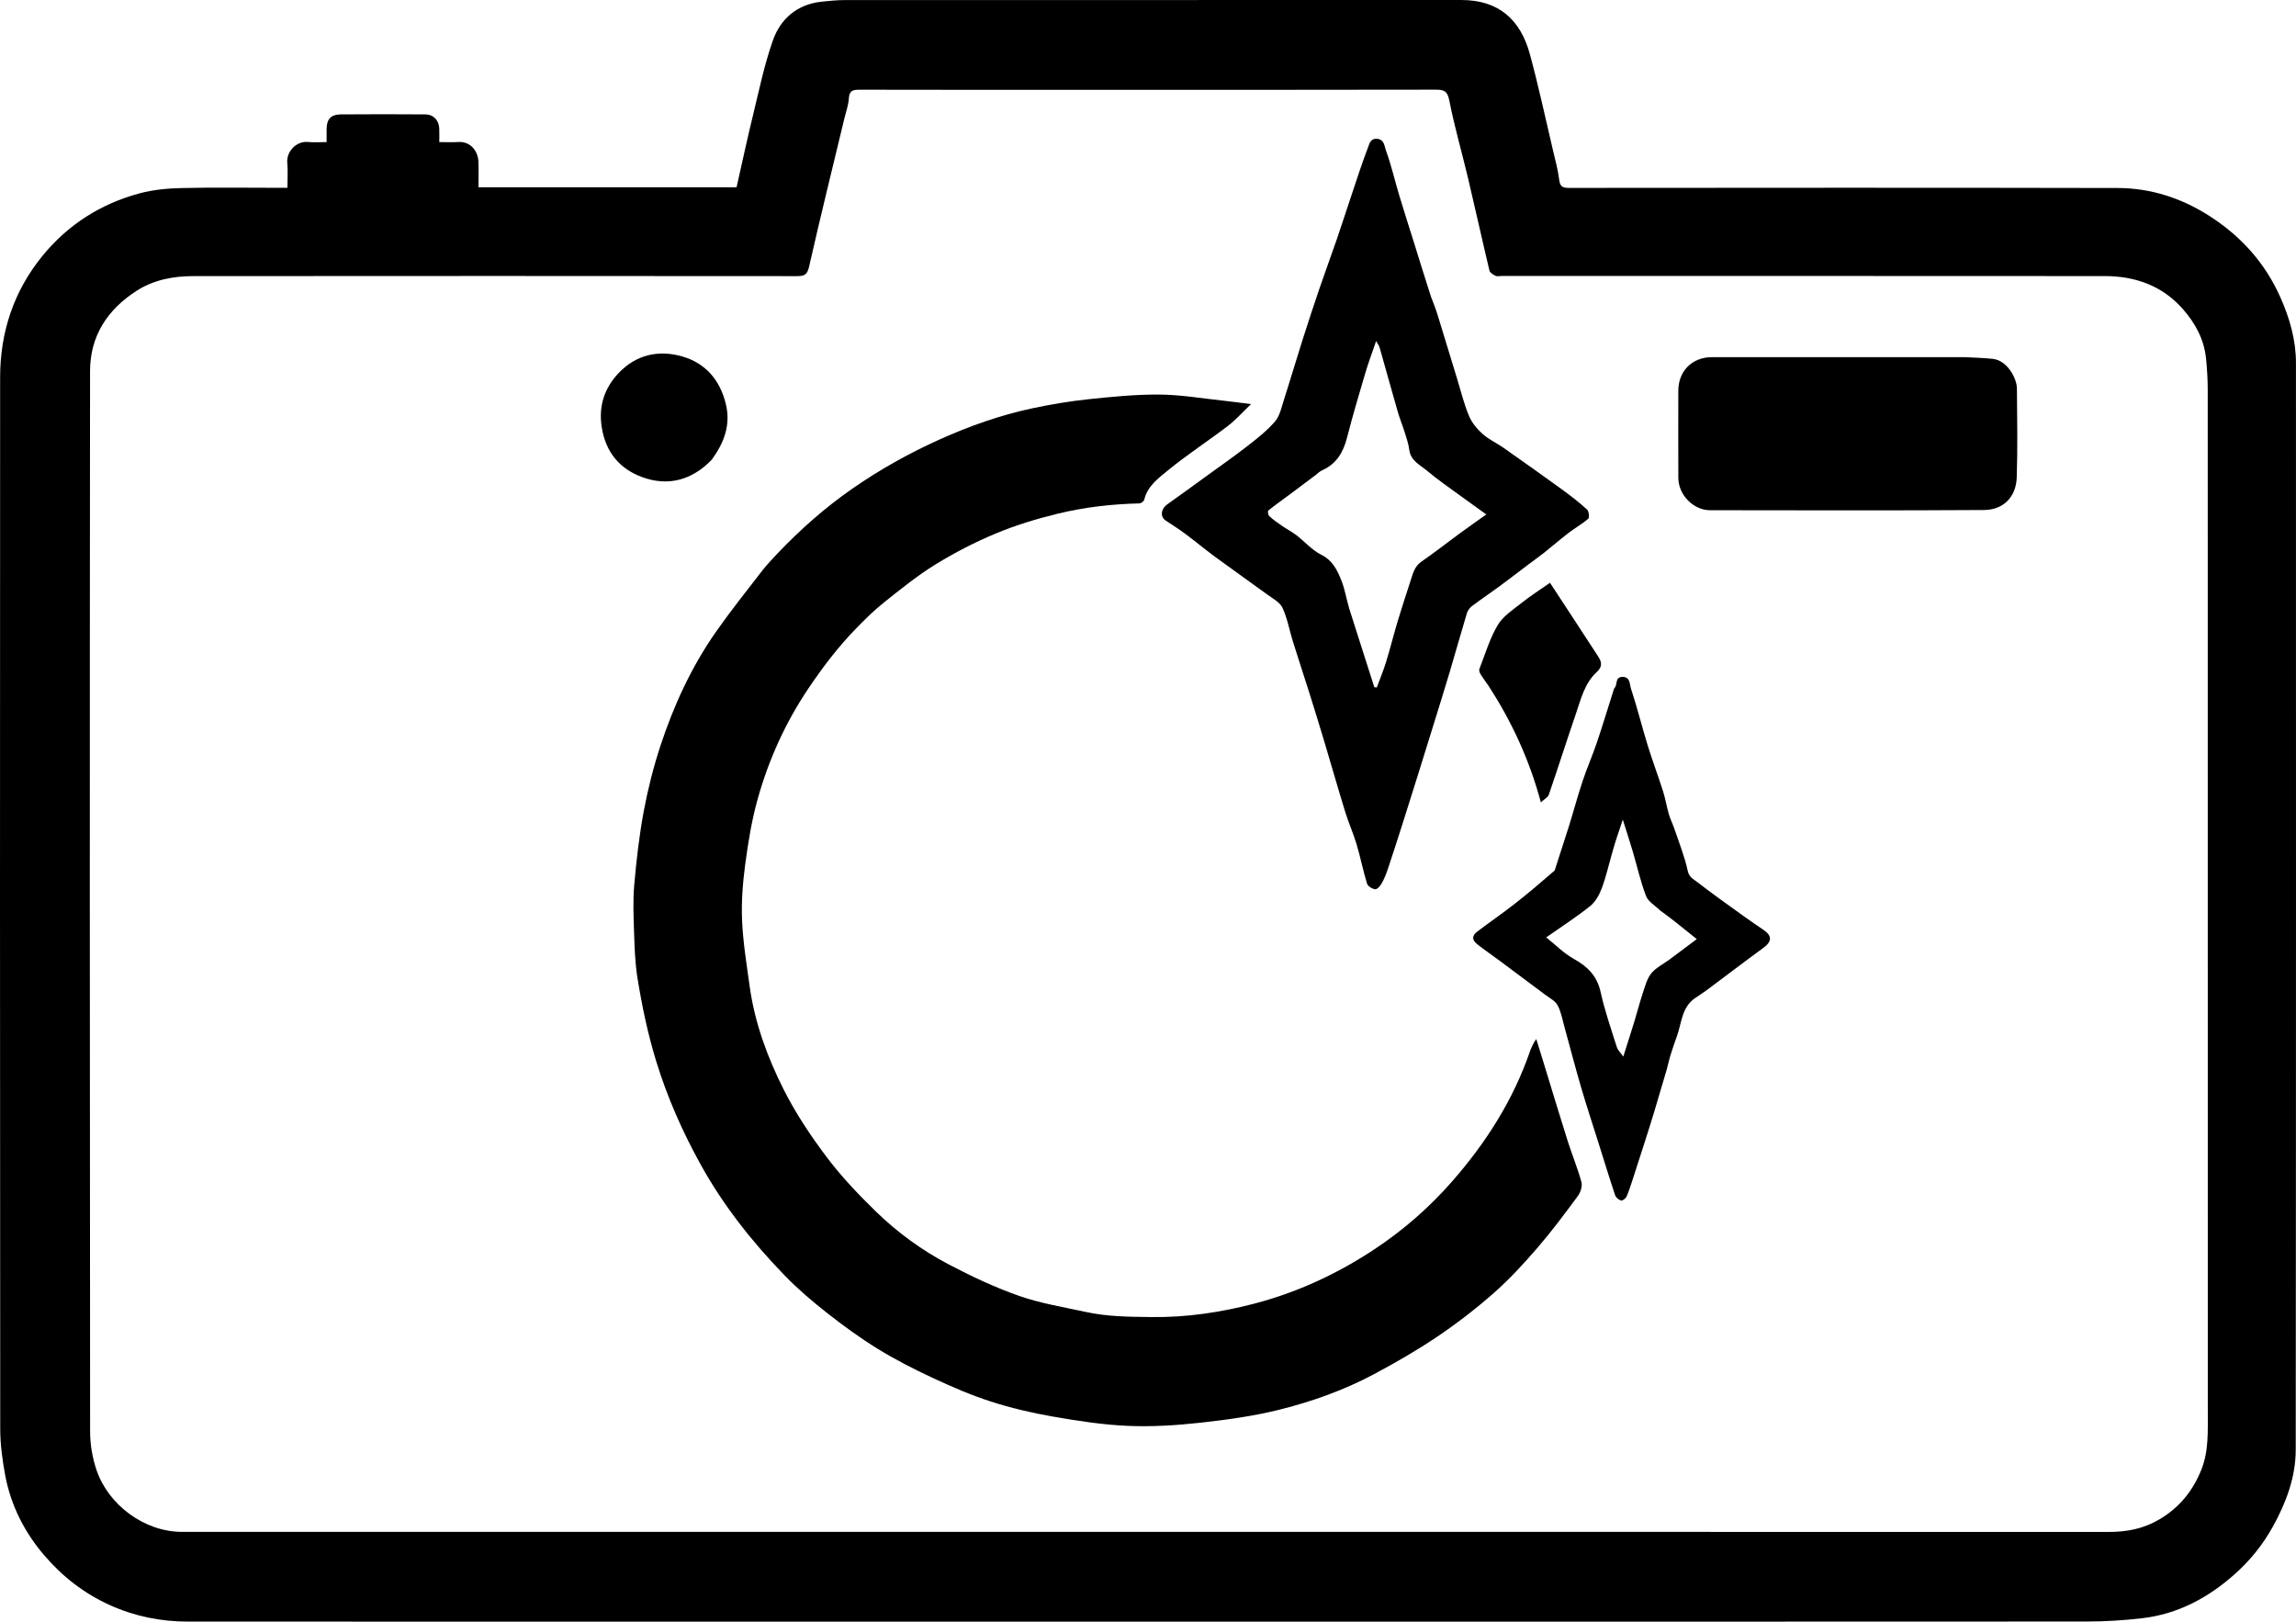<svg viewBox="0 0 1903 1344" fill="none" xmlns="http://www.w3.org/2000/svg">
<path d="M906.836 1343.99C656.011 1343.99 405.863 1344.03 155.714 1343.94C133.35 1343.94 111.838 1339.63 91.246 1330.37C69.853 1320.75 51.858 1306.73 36.778 1289.15C20.204 1269.84 8.9 1247.49 4.246 1222.35C1.923 1209.8 0.198 1196.92 0.188 1184.18C-0.035 893.659 -0.055 603.134 0.105 312.61C0.125 275.342 11.382 241.331 34.986 212.309C56.127 186.317 83.499 168.823 115.894 160.182C127.069 157.201 138.986 156.112 150.602 155.846C177.43 155.232 204.282 155.651 231.124 155.651C233.326 155.651 235.529 155.651 238.225 155.651C238.225 148.41 238.718 141.656 238.109 135.003C237.224 125.337 245.947 116.708 255.271 117.666C260.142 118.166 265.107 117.754 270.709 117.754C270.709 113.869 270.684 110.334 270.713 106.799C270.78 98.839 274.254 94.879 282.31 94.813C305.767 94.622 329.227 94.643 352.684 94.811C359.323 94.859 363.783 99.726 364.07 106.449C364.222 110.004 364.097 113.571 364.097 117.754C369.62 117.754 374.762 118.032 379.863 117.695C389.693 117.046 396.15 124.842 396.524 133.979C396.809 140.931 396.581 147.904 396.581 155.259C467.805 155.259 538.743 155.259 610.483 155.259C614.934 135.63 619.194 115.656 624.035 95.824C629.133 74.94 633.459 53.723 640.592 33.524C646.996 15.388 660.805 3.547 681.031 1.389C687.428 0.706 693.87 0.062 700.292 0.059C870.591 -0.012 1040.89 0.005 1211.19 3.78963e-08C1242.2 -0.001 1260.24 16.321 1268.01 44.886C1275.15 71.135 1280.84 97.778 1287.09 124.267C1289.04 132.541 1291.32 140.806 1292.35 149.209C1293.05 154.962 1295.59 155.739 1300.54 155.735C1452.12 155.632 1603.7 155.475 1755.27 155.815C1782.18 155.876 1807.35 163.915 1830.23 178.345C1856.83 195.113 1877.2 217.528 1890.01 246.319C1897.69 263.581 1902.96 281.637 1902.96 300.785C1902.99 601.008 1903.09 901.233 1902.77 1201.46C1902.75 1224.21 1894.86 1245.34 1883.74 1265.38C1875.32 1280.55 1864.62 1293.65 1851.82 1304.98C1830 1324.3 1804.99 1337.7 1775.67 1341.13C1760.43 1342.92 1745.01 1343.87 1729.68 1343.88C1455.62 1344.04 1181.57 1343.99 906.836 1343.99ZM1829.9 1168.72C1829.9 886.751 1829.91 604.781 1829.84 322.812C1829.84 314.358 1829.3 305.876 1828.48 297.458C1826.92 281.449 1819.65 267.949 1809.16 256.065C1791.97 236.598 1769.62 228.831 1744.42 228.81C1577.72 228.671 1411.02 228.738 1244.32 228.738C1242.74 228.738 1240.9 229.253 1239.64 228.619C1237.68 227.634 1234.96 226.143 1234.54 224.394C1228.42 198.755 1222.77 173.001 1216.69 147.349C1211.62 125.96 1205.41 104.811 1201.23 83.261C1199.64 75.117 1196.57 74.291 1189.64 74.306C1093.1 74.508 996.552 74.443 900.005 74.443C837.521 74.443 775.037 74.499 712.553 74.344C707.126 74.331 703.957 74.903 703.563 81.482C703.216 87.263 701.096 92.943 699.723 98.659C689.909 139.516 679.821 180.311 670.527 221.287C668.985 228.081 666.273 228.852 660.421 228.848C493.721 228.712 327.02 228.677 160.32 228.833C143.779 228.849 127.65 231.779 113.311 240.956C89.01 256.507 74.666 278.56 74.637 307.501C74.341 600.524 74.399 893.547 74.685 1186.57C74.695 1197.33 76.635 1208.59 80.148 1218.76C89.946 1247.13 119.478 1269.6 151.044 1269.6C683.402 1269.54 1215.76 1269.54 1748.12 1269.64C1762.95 1269.64 1776.65 1266.94 1789.61 1259.33C1806.24 1249.55 1817.51 1235.73 1824.58 1217.97C1830.77 1202.43 1829.85 1186.23 1829.9 1168.72Z" fill="currentColor"/>
<path d="M644.155 458.973C663.37 438.772 683.859 420.694 706.331 405.072C729.216 389.164 753.449 375.613 778.975 364.138C803.656 353.043 828.93 344.11 855.298 338.459C870.694 335.159 886.315 332.553 901.968 330.893C921.617 328.809 941.412 326.85 961.126 327.009C978.723 327.151 996.301 330.203 1013.88 332.061C1020.86 332.799 1027.81 333.782 1036.88 334.917C1029.77 341.704 1024.24 348.022 1017.7 353.014C1001.35 365.489 984.028 376.737 968.128 389.739C960.139 396.272 951.036 402.859 948.347 414.232C948.042 415.525 945.663 417.186 944.212 417.22C921.414 417.753 898.795 420.346 876.72 425.719C859.29 429.961 841.914 435.233 825.378 442.125C808.014 449.361 791.082 458.1 775.068 467.979C760.021 477.261 746.156 488.558 732.279 499.607C724.083 506.133 716.599 513.632 709.275 521.161C694.501 536.35 681.767 553.123 669.918 570.751C650.908 599.035 637.101 629.639 627.979 662.218C623.05 679.82 620.089 698.087 617.675 716.245C615.626 731.658 614.385 747.4 615.06 762.898C615.854 781.12 618.844 799.271 621.342 817.389C625.512 847.642 636.005 876.118 649.584 903.067C659.526 922.8 672.022 941.514 685.355 959.191C697.515 975.313 711.639 990.142 726.152 1004.25C743.961 1021.56 764.16 1036.24 786.123 1047.8C805.037 1057.75 824.576 1066.96 844.706 1074.02C862.456 1080.24 881.363 1083.24 899.836 1087.3C917.75 1091.25 935.982 1091.31 954.252 1091.55C983.409 1091.94 1011.92 1087.68 1039.93 1080.34C1075.49 1071.02 1108.56 1055.63 1139.16 1035.38C1163.16 1019.51 1184.86 1000.54 1203.77 978.894C1231.68 946.961 1254.29 911.599 1268.15 871.125C1268.92 868.879 1270.07 866.76 1271.1 864.611C1271.48 863.828 1272.03 863.13 1273.31 861.111C1275.77 869.044 1277.75 875.408 1279.7 881.781C1286.25 903.117 1292.65 924.498 1299.39 945.776C1302.98 957.121 1307.61 968.156 1310.73 979.615C1311.66 983 1310.06 988.125 1307.84 991.135C1297.01 1005.8 1286.1 1020.48 1274.19 1034.27C1262.89 1047.37 1251.06 1060.21 1238.1 1071.63C1223.31 1084.66 1207.56 1096.8 1191.22 1107.83C1174.3 1119.23 1156.51 1129.47 1138.49 1139.06C1114.13 1152.02 1088.07 1161.34 1061.45 1168.06C1039.67 1173.57 1017.14 1176.66 994.764 1179.13C974.84 1181.33 954.599 1182.6 934.61 1181.72C913.793 1180.81 892.98 1177.58 872.408 1173.98C855.104 1170.95 837.837 1166.9 821.127 1161.52C804.709 1156.23 788.739 1149.29 773.076 1141.99C757.55 1134.75 742.187 1126.92 727.61 1117.96C712.936 1108.93 698.92 1098.7 685.357 1088.05C673.15 1078.46 661.231 1068.29 650.442 1057.16C623.55 1029.42 599.639 999.312 580.816 965.318C565.734 938.078 553.248 909.922 544.037 880.058C536.995 857.227 532.144 834.063 528.367 810.633C526.394 798.399 525.984 785.864 525.558 773.44C525.101 760.148 524.521 746.746 525.671 733.538C527.445 713.161 529.77 692.744 533.5 672.649C536.902 654.316 541.505 636.067 547.313 618.35C558.39 584.564 573.24 552.357 593.744 523.16C605.966 505.755 619.29 489.12 632.289 472.271C635.812 467.704 639.957 463.618 644.155 458.973Z" fill="currentColor"/>
<path d="M1186.04 245.874C1188.13 251.219 1190.01 256.084 1191.55 261.055C1196.93 278.445 1202.17 295.877 1207.51 313.282C1210.73 323.804 1213.34 334.584 1217.55 344.705C1219.89 350.354 1224.31 355.578 1228.93 359.747C1233.89 364.222 1240.32 367.036 1245.86 370.924C1262.18 382.376 1278.45 393.896 1294.58 405.607C1301.77 410.829 1308.82 416.312 1315.39 422.268C1316.93 423.662 1317.55 428.889 1316.41 429.894C1311.51 434.214 1305.63 437.404 1300.41 441.408C1293.24 446.911 1286.41 452.842 1279.33 458.466C1275.33 461.647 1271.11 464.554 1267.03 467.634C1259.06 473.64 1251.18 479.77 1243.15 485.682C1235.52 491.294 1227.64 496.573 1220.08 502.27C1218.22 503.67 1216.51 505.933 1215.84 508.133C1210.94 524.318 1206.42 540.615 1201.6 556.824C1197.29 571.312 1192.76 585.737 1188.3 600.18C1184.08 613.842 1179.84 627.496 1175.57 641.143C1171.23 654.992 1166.9 668.841 1162.49 682.667C1158.47 695.261 1154.45 707.854 1150.24 720.385C1148.87 724.491 1147.21 728.574 1145.09 732.334C1143.94 734.365 1141.34 737.199 1139.75 736.989C1137.28 736.663 1133.7 734.48 1133.05 732.34C1129.75 721.55 1127.57 710.423 1124.35 699.605C1121.7 690.687 1117.8 682.14 1115.06 673.243C1108.94 653.358 1103.25 633.34 1097.28 613.409C1093.3 600.134 1089.2 586.896 1085.04 573.677C1080.61 559.631 1075.96 545.654 1071.58 531.595C1068.68 522.293 1067.03 512.462 1062.96 503.723C1060.81 499.094 1054.88 496.04 1050.34 492.71C1035.98 482.19 1021.39 471.981 1007.05 461.442C998.684 455.29 990.703 448.615 982.371 442.41C977.136 438.512 971.592 435.02 966.152 431.397C961.378 428.217 962.178 421.711 967.53 417.938C978.099 410.486 988.532 402.842 998.997 395.244C1010.73 386.727 1022.64 378.441 1034.07 369.546C1042.1 363.302 1050.27 356.895 1056.81 349.239C1060.81 344.559 1062.19 337.48 1064.17 331.297C1069.54 314.576 1074.49 297.724 1079.81 280.988C1084.34 266.736 1089.03 252.533 1093.86 238.38C1098.48 224.855 1103.48 211.456 1108.12 197.94C1112.35 185.645 1116.28 173.253 1120.43 160.929C1124.91 147.579 1129.22 134.158 1134.29 121.029C1135.11 118.904 1136.04 114.838 1140.87 115.005C1147.38 115.23 1147.45 121.184 1148.55 124.215C1153.08 136.62 1156.04 149.582 1159.84 162.261C1163.75 175.33 1167.99 188.301 1172.04 201.33C1176.61 216.026 1181.13 230.738 1186.04 245.874ZM1118.38 504.71C1125.27 526.306 1132.17 547.902 1139.06 569.498C1139.75 569.595 1140.44 569.691 1141.13 569.788C1143.74 562.683 1146.66 555.673 1148.88 548.451C1152.32 537.26 1155.13 525.877 1158.5 514.663C1161.92 503.263 1165.66 491.954 1169.35 480.634C1171.18 475.007 1172.48 469.34 1178.08 465.491C1188.84 458.109 1199.09 449.99 1209.61 442.273C1216.65 437.111 1223.82 432.114 1231.91 426.34C1223.86 420.557 1216.77 415.546 1209.77 410.413C1200.83 403.858 1191.61 397.612 1183.18 390.457C1177.3 385.467 1169.23 382.096 1168.04 372.74C1167.41 367.838 1165.75 363.039 1164.27 358.281C1162.48 352.536 1160.15 346.953 1158.49 341.177C1153.39 323.482 1148.51 305.722 1143.47 288.01C1143.05 286.544 1142.01 285.253 1140.58 282.62C1137.21 292.508 1134.1 300.75 1131.61 309.173C1126.34 327.007 1121.03 344.846 1116.42 362.856C1113.31 375.004 1107.61 384.564 1095.73 389.826C1093.82 390.672 1092.27 392.333 1090.56 393.619C1083.25 399.098 1075.96 404.598 1068.63 410.051C1062.8 414.387 1056.84 418.556 1051.21 423.122C1050.57 423.639 1051.06 426.89 1052.03 427.777C1055.27 430.729 1058.9 433.294 1062.52 435.792C1066.48 438.518 1070.81 440.738 1074.61 443.652C1081.49 448.933 1087.42 455.945 1095.01 459.702C1104.57 464.432 1108.37 472.596 1111.8 481.093C1114.69 488.284 1115.83 496.177 1118.38 504.71Z" fill="currentColor"/>
<path d="M1628.35 296.003C1636.57 296.45 1644.15 296.601 1651.65 297.412C1663.81 298.725 1671.63 313.664 1671.69 321.991C1671.87 346.542 1672.36 371.115 1671.54 395.64C1671 411.753 1660.62 422.59 1644.38 422.695C1568.7 423.184 1493.01 422.961 1417.33 422.866C1403.49 422.849 1391.13 410.112 1391.06 396.103C1390.96 372.006 1391.01 347.908 1391.04 323.811C1391.07 307.462 1402.56 296.013 1418.92 296.009C1488.51 295.994 1558.09 296.003 1628.35 296.003Z" fill="currentColor"/>
<path d="M1288.56 721.459C1292.47 709.022 1296.49 697.161 1300.23 685.212C1304.15 672.677 1307.53 659.966 1311.67 647.505C1315.23 636.789 1319.8 626.413 1323.43 615.716C1328.27 601.412 1332.63 586.942 1337.21 572.548C1337.47 571.725 1337.64 570.743 1338.2 570.165C1340.82 567.438 1338.37 561.181 1344.62 561.004C1351.31 560.815 1350.63 567.157 1351.73 570.459C1356.89 586.047 1360.82 602.038 1365.65 617.743C1369.59 630.528 1374.35 643.057 1378.4 655.808C1380.37 661.989 1381.37 668.473 1383.17 674.713C1384.36 678.818 1386.36 682.68 1387.73 686.741C1391.65 698.368 1396.3 709.852 1398.86 721.78C1400.01 727.101 1403.6 728.604 1406.48 730.84C1419.29 740.777 1432.55 750.136 1445.7 759.627C1450.96 763.429 1456.37 767.037 1461.72 770.721C1468.96 775.7 1468.65 780.362 1461.44 785.63C1445.55 797.252 1429.91 809.206 1414.12 820.967C1411.09 823.222 1407.84 825.171 1404.74 827.337C1393.81 834.978 1393.82 847.833 1389.87 858.794C1387.99 864.041 1386.16 869.317 1384.51 874.645C1383.31 878.558 1382.55 882.609 1381.4 886.543C1377.96 898.366 1374.47 910.176 1370.91 921.965C1368.6 929.625 1366.17 937.25 1363.74 944.873C1360.32 955.585 1356.88 966.292 1353.39 976.979C1351.77 981.907 1350.25 986.891 1348.15 991.618C1347.45 993.199 1344.82 995.276 1343.62 994.97C1341.69 994.478 1339.33 992.488 1338.7 990.61C1334.02 976.687 1329.73 962.637 1325.32 948.625C1320.33 932.748 1315.09 916.94 1310.41 900.97C1305.54 884.389 1301.25 867.639 1296.64 850.984C1294.96 844.944 1293.89 838.514 1290.96 833.118C1288.97 829.44 1284.33 827.13 1280.72 824.413C1268.45 815.171 1256.13 805.998 1243.79 796.842C1237.37 792.075 1230.75 787.57 1224.47 782.623C1219.75 778.901 1219.87 775.479 1224.68 771.853C1234.87 764.176 1245.39 756.922 1255.44 749.068C1266.67 740.29 1277.53 731.04 1288.56 721.459ZM1375.82 754.461C1371.87 750.562 1366.13 747.353 1364.31 742.63C1359.73 730.768 1356.99 718.199 1353.37 705.958C1350.79 697.272 1347.97 688.659 1345.03 679.263C1342.97 685.416 1341.14 690.705 1339.43 696.035C1338.19 699.93 1337.08 703.871 1335.95 707.803C1333.19 717.367 1331.02 727.152 1327.5 736.424C1325.46 741.801 1322.23 747.575 1317.86 751.047C1306.22 760.287 1293.67 768.375 1281.54 776.885C1289.45 783.179 1296.23 790.166 1304.38 794.671C1315.9 801.038 1323.72 808.825 1326.68 822.289C1330.07 837.66 1335.28 852.642 1340.04 867.684C1340.93 870.494 1343.45 872.787 1345.45 875.661C1348.79 865.09 1351.85 855.62 1354.76 846.106C1357.1 838.474 1359.04 830.713 1361.57 823.151C1363.48 817.48 1365.01 811.184 1368.62 806.72C1372.47 801.956 1378.6 799.051 1383.68 795.272C1391.2 789.686 1398.68 784.043 1406.35 778.293C1403.8 776.254 1401.87 774.723 1399.95 773.172C1392.26 766.96 1384.58 760.741 1375.82 754.461Z" fill="currentColor"/>
<path d="M1233.79 568.43C1231.36 564.966 1229.11 561.99 1227.17 558.824C1226.43 557.608 1225.69 555.686 1226.13 554.549C1230.92 542.262 1234.7 529.332 1241.33 518.106C1245.73 510.664 1254.02 505.35 1261.08 499.722C1268.24 494.009 1276.02 489.081 1284.69 483C1298.08 503.461 1311.42 523.731 1324.63 544.086C1327.55 548.587 1328.47 552.379 1323.31 557.106C1313.32 566.278 1310.28 579.564 1306.05 591.89C1298.44 614.054 1291.36 636.402 1283.73 658.562C1282.97 660.798 1280.01 662.279 1277.13 665C1267.53 629.316 1252.95 598.102 1233.79 568.43Z" fill="currentColor"/>
<path d="M589.876 381.068C573.364 398.066 553.793 403.239 532.361 395.473C513.582 388.668 501.9 374.659 498.708 353.879C496.021 336.379 501.045 321.532 512.705 309.212C527.17 293.929 545.787 289.772 565.379 295.391C584.804 300.961 596.88 315.014 601.65 335.044C605.757 352.291 600.115 367.037 589.876 381.068Z" fill="currentColor"/>
</svg>